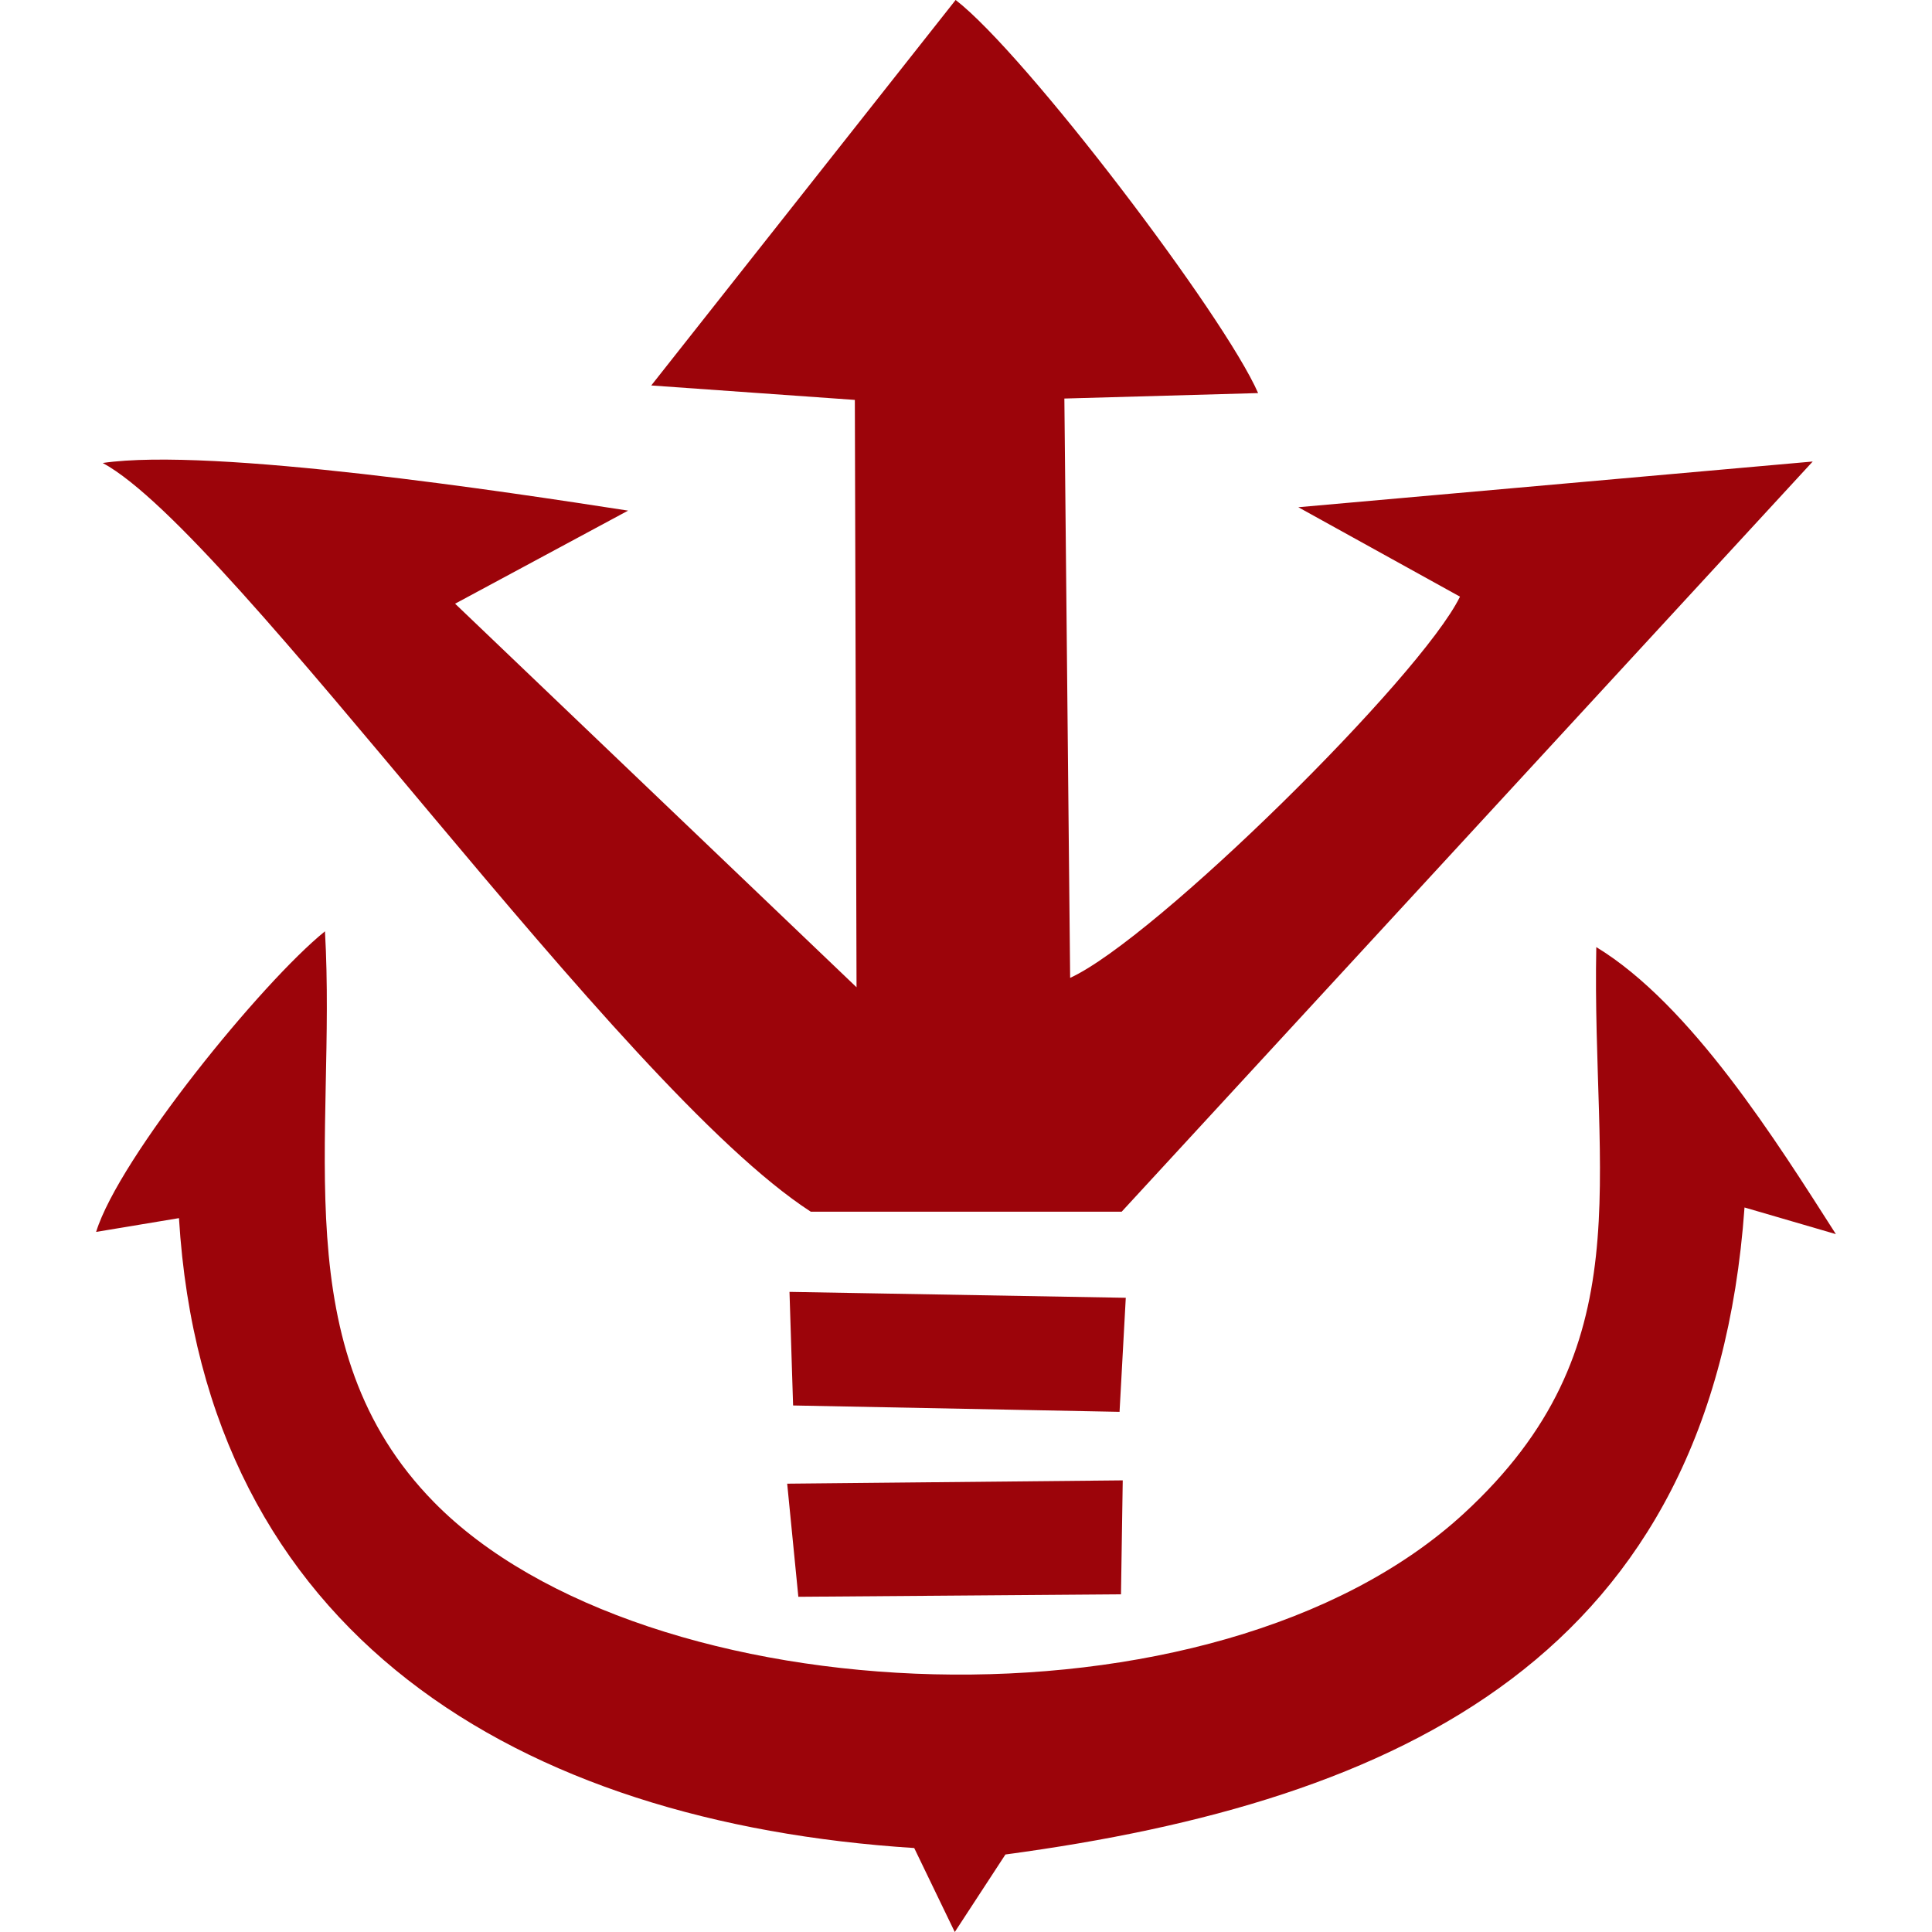 <?xml version="1.0" encoding="UTF-8"?>
<!DOCTYPE svg PUBLIC "-//W3C//DTD SVG 1.1//EN" "http://www.w3.org/Graphics/SVG/1.1/DTD/svg11.dtd">
<!-- Creator: CorelDRAW (Versión de evaluación) -->
<svg xmlns="http://www.w3.org/2000/svg" xml:space="preserve" width="8.467mm" height="8.467mm" version="1.1" style="shape-rendering:geometricPrecision; text-rendering:geometricPrecision; image-rendering:optimizeQuality; fill-rule:evenodd; clip-rule:evenodd"
viewBox="0 0 846.66 846.66"
 xmlns:xlink="http://www.w3.org/1999/xlink"
 xmlns:xodm="http://www.corel.com/coreldraw/odm/2003">
 <defs>
  <style type="text/css">
   <![CDATA[
    .fil0 {fill:#9C040A}
   ]]>
  </style>
 </defs>
 <g id="Capa_x0020_1">
  <path class="fil0" d="M285.4 168.92l89.22 6.33 0.74 257.4 -175.92 -168.09 75.81 -40.79c-52.34,-8.1 -182.16,-27.9 -230.23,-20.88 57.56,31.24 225.52,273.29 310.29,328.11l136.24 0 302.84 -328.75 -225.43 20.03 70.85 39.19c-17.15,35.15 -133.56,149.99 -170.84,167.06l-2.53 -253.88 84.9 -2.39c-14.62,-33.65 -101.82,-148.58 -132.55,-172.27l-133.39 168.93zm-206.97 364.9c11.13,182.56 148.81,264.93 322.21,276.04l17.77 36.81 22.2 -33.98c173.4,-23.29 309.91,-87.19 323.89,-283.54l40.04 11.68c-25.89,-40.47 -63.39,-100.45 -105,-125.79 -2.03,102.7 20.96,175.57 -58.08,248.26 -109.47,100.66 -359.22,88.81 -451.3,-5.03 -66.24,-67.51 -42.58,-159.3 -47.75,-250.14 -27.62,22.3 -90.24,99.17 -100.29,131.73l36.31 -6.04zm269.13 82.1l143.06 2.79 2.73 -49.98 -147.37 -2.59 1.58 49.78zm2.3 83.84l141.39 -1.08 0.77 -49.94 -147.05 1.45 4.89 49.57z"/>
 </g>
</svg>
